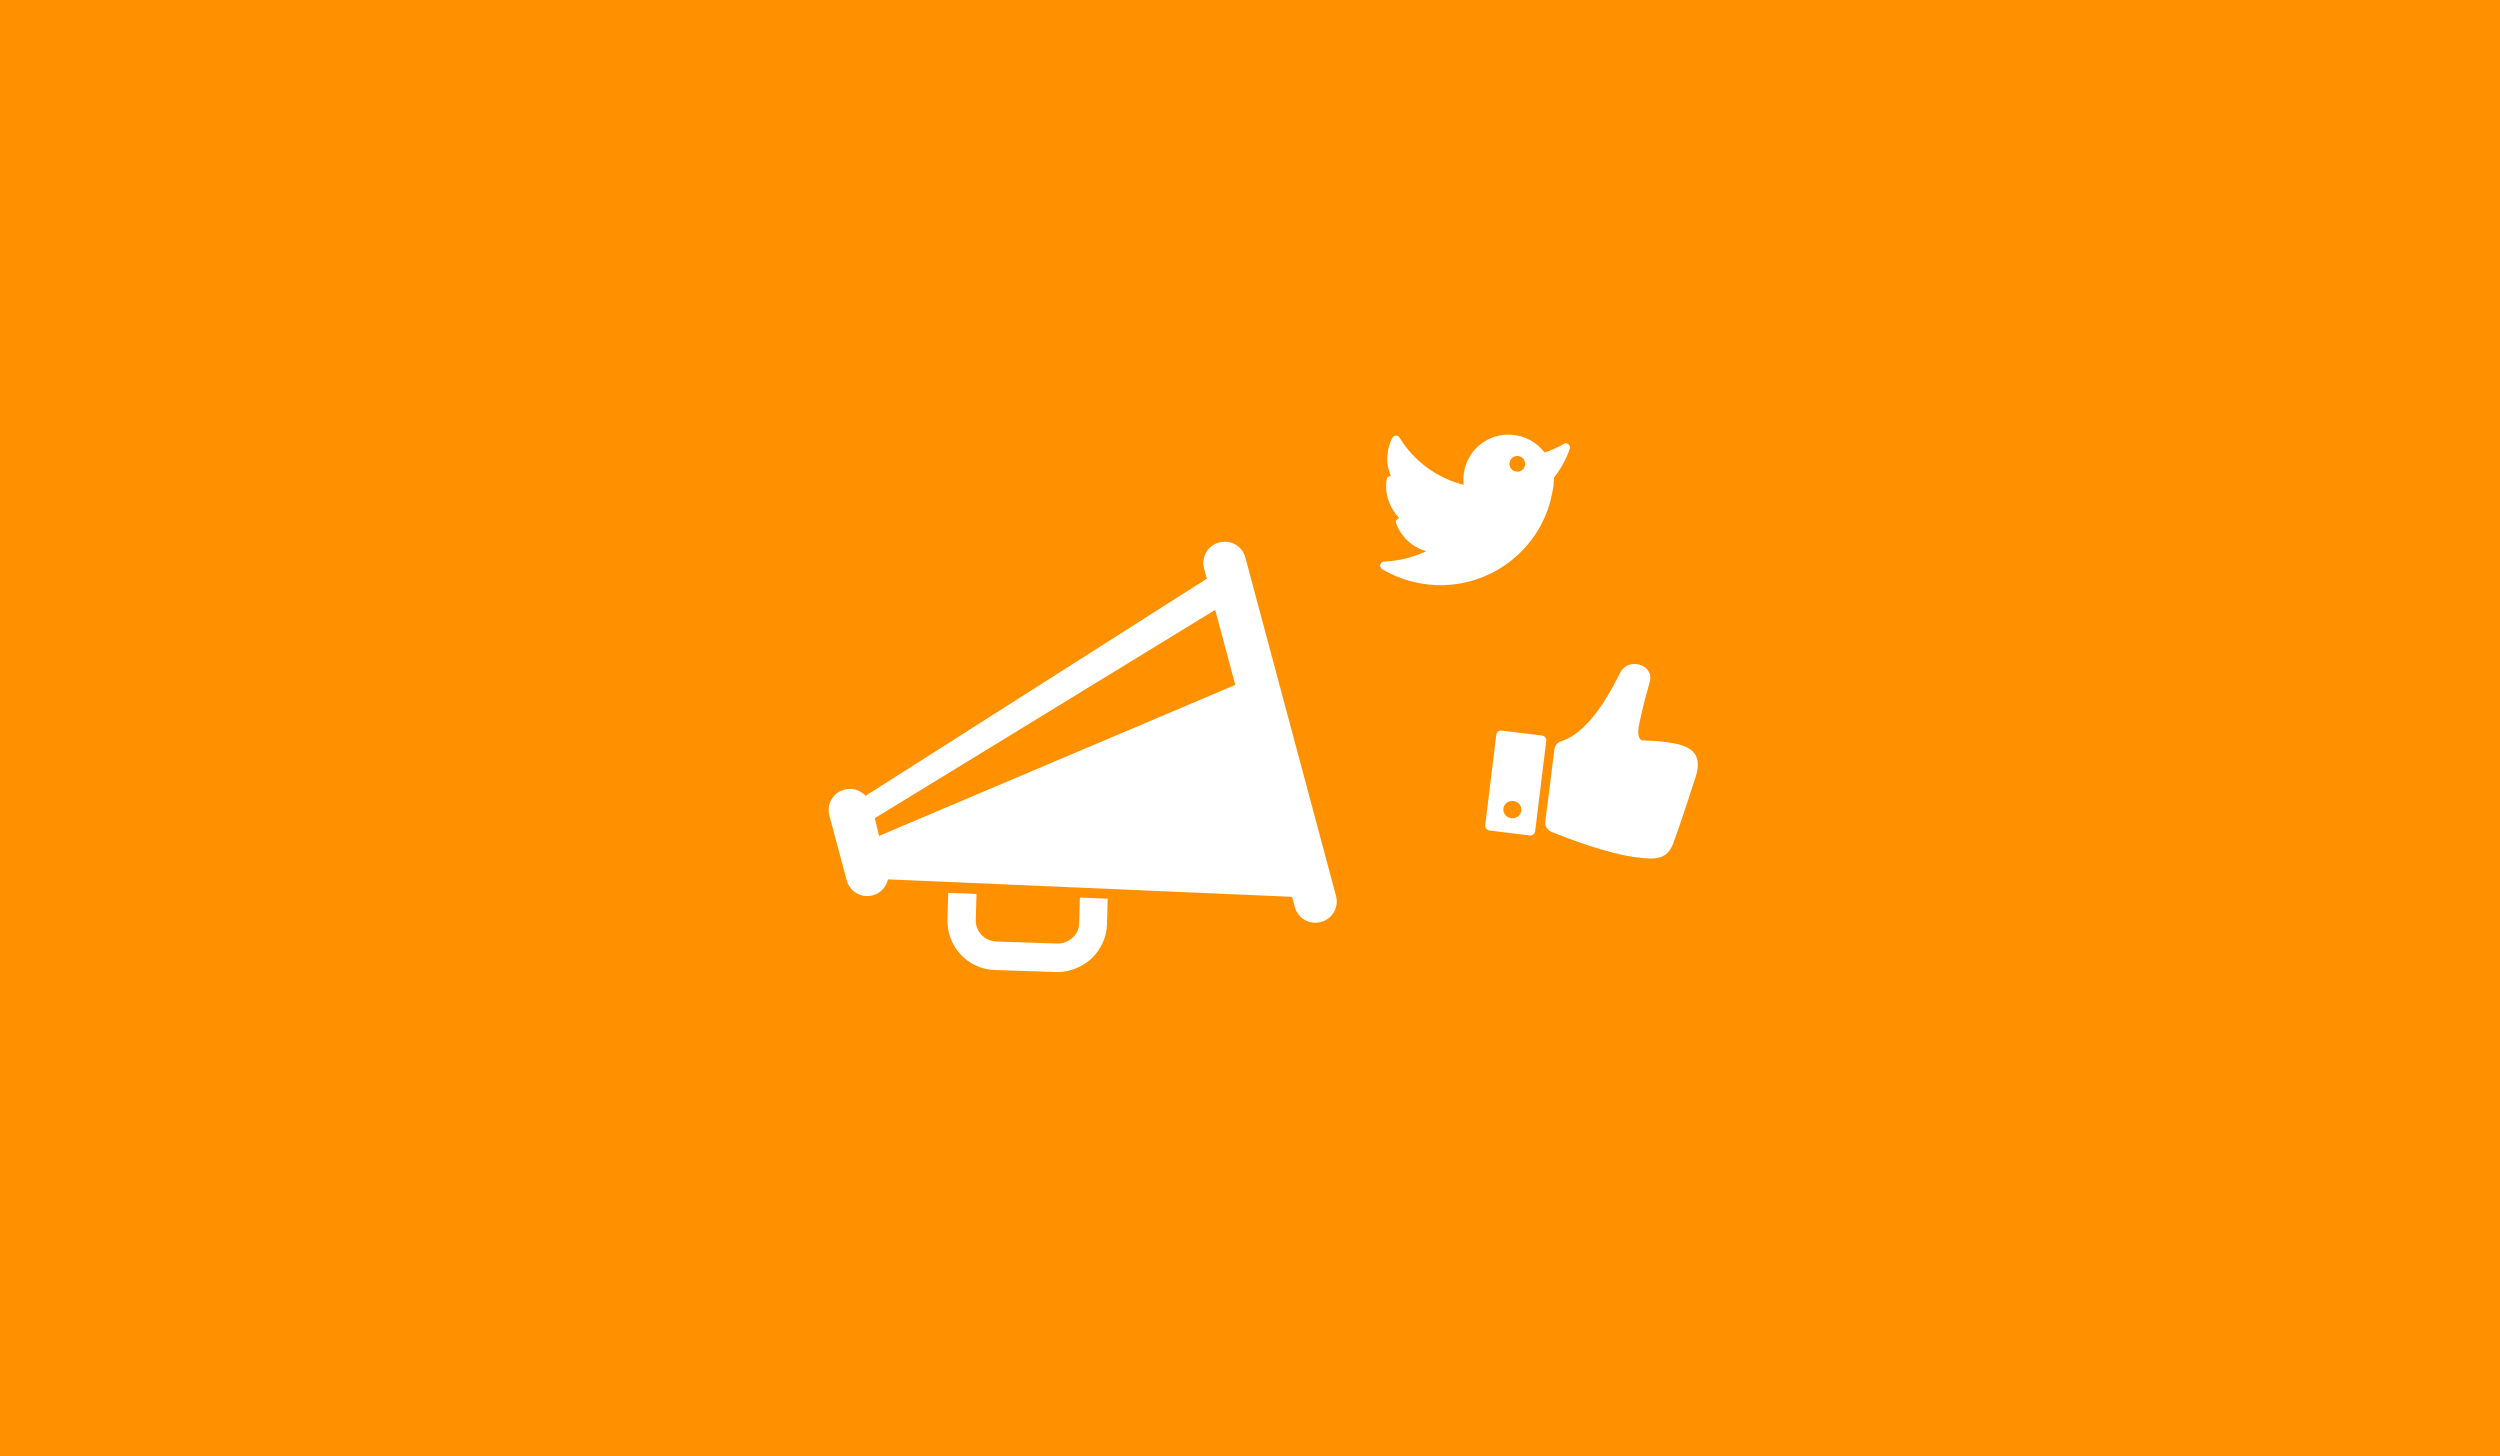 <?xml version="1.0" encoding="UTF-8"?>
<svg width="795px" height="463px" viewBox="0 0 795 463" version="1.1" xmlns="http://www.w3.org/2000/svg" xmlns:xlink="http://www.w3.org/1999/xlink">
    <!-- Generator: Sketch 52.6 (67491) - http://www.bohemiancoding.com/sketch -->
    <title>share</title>
    <desc>Created with Sketch.</desc>
    <g id="Page-1" stroke="none" stroke-width="1" fill="none" fill-rule="evenodd">
        <g id="share">
            <rect id="Rectangle" fill="#FF9000" x="0" y="0" width="795" height="463"></rect>
            <g id="Group" transform="translate(338.907, 250.111) rotate(-15) translate(-338.907, -250.111) translate(263.907, 187.111)" fill="#FFFFFF">
                <path d="M142.225,0.663 C138.417,0.663 135.436,3.646 135.436,7.457 L135.436,10.771 L12.749,49.383 C11.59,47.229 9.438,45.737 6.788,45.737 C2.98,45.737 0,48.72 0,52.531 L0,73.743 C0,77.554 2.98,80.537 6.788,80.537 C9.438,80.537 11.59,79.046 12.749,76.891 L135.436,115.503 L135.436,118.817 C135.436,122.629 138.417,125.611 142.225,125.611 C146.033,125.611 149.013,122.629 149.013,118.817 L149.013,7.457 C149.013,3.646 146.033,0.663 142.225,0.663 Z M13.577,62.806 L13.742,57.006 L135.436,21.046 L135.436,45.737 L13.577,62.806 Z" id="Shape" fill-rule="nonzero"></path>
                <path d="M70.202,98.269 L67.884,106.057 C67.387,107.88 66.228,109.206 64.572,110.034 C62.917,110.863 61.095,111.029 59.44,110.531 L40.896,104.897 C37.253,103.737 35.266,99.926 36.425,96.446 L38.743,88.657 L35.101,87.497 L34.439,87.331 L30.134,86.006 L27.816,93.794 C25.167,102.246 29.803,111.029 38.081,113.514 L56.625,119.149 C58.115,119.646 59.605,119.811 61.261,119.811 C63.745,119.811 66.394,119.149 68.712,117.989 C72.354,116 75.169,112.686 76.328,108.709 L78.646,100.92 L70.202,98.269 Z" id="Path"></path>
            </g>
            <g id="Group" transform="translate(468.688, 160.452) rotate(-6) translate(-468.688, -160.452) translate(436.188, 135.452)" fill="#FFFFFF" fill-rule="nonzero">
                <path d="M63.014,8.764 C61.017,9.709 58.81,10.443 56.602,10.863 C54.395,7.295 50.715,4.777 46.511,4.148 C45.775,4.043 45.039,3.938 44.303,3.938 C37.155,3.938 31.163,9.079 30.112,16.109 C30.007,16.843 29.902,17.683 29.902,18.417 C21.702,15.374 14.974,9.289 11.19,1.315 C10.98,0.895 10.559,0.685 10.139,0.58 C9.718,0.58 9.298,0.79 8.983,1.105 C6.565,4.777 5.934,9.184 7.196,13.276 C6.985,13.276 6.775,13.171 6.67,13.276 C6.144,13.381 5.829,13.696 5.724,14.22 C4.567,18.627 5.724,23.349 8.457,26.811 C8.142,26.811 7.931,26.916 7.721,27.126 C7.301,27.441 7.196,27.965 7.301,28.385 C8.457,32.897 11.716,36.569 15.921,38.143 C11.505,39.717 6.88,40.347 2.15,40.032 C1.624,40.032 1.099,40.347 0.888,40.871 C0.678,41.396 0.888,41.921 1.309,42.34 C6.039,45.908 11.611,48.216 17.497,49.16 C19.389,49.475 21.177,49.58 23.069,49.58 C39.257,49.58 53.554,38.773 57.864,23.244 C58.179,22.404 58.389,21.46 58.494,20.621 C58.494,20.411 58.599,20.201 58.599,19.991 C58.705,19.676 58.705,19.362 58.81,19.047 C61.227,16.529 63.225,13.696 64.696,10.548 C64.907,10.128 64.802,9.499 64.486,9.184 C64.066,8.659 63.435,8.554 63.014,8.764 Z M47.223,16.033 C45.856,15.823 44.91,14.561 45.12,13.194 C45.33,11.828 46.592,10.881 47.959,11.092 C49.325,11.302 50.272,12.564 50.061,13.93 C49.851,15.297 48.59,16.243 47.223,16.033 Z" id="Shape"></path>
            </g>
            <g id="Group" transform="translate(507.693, 240.576) rotate(7) translate(-507.693, -240.576) translate(474.693, 209.576)" fill="#FFFFFF">
                <path d="M56.884,23.833 C53.733,23.629 50.856,23.765 47.089,24.105 C45.514,24.241 44.898,22.066 45.24,18.736 C45.719,12.958 46.404,8.88 46.884,5.55 C47.843,-0.431 39.281,-1.451 37.432,3.171 C35.651,7.589 30.72,23.221 21.199,27.571 C20.104,28.047 19.419,29.202 19.419,30.426 C19.419,35.523 19.419,48.165 19.35,53.467 C19.35,54.894 20.309,56.117 21.679,56.525 C27.021,57.952 40.309,61.283 49.692,61.283 C55.788,61.283 59.349,60.807 60.651,55.166 C62.021,49.253 63.733,40.553 65.034,33.824 C66.404,26.62 63.253,24.241 56.884,23.833 Z" id="Path"></path>
                <path d="M14.988,26.492 L2.062,26.492 C1.224,26.492 0.525,27.16 0.525,27.962 L0.525,57.023 C0.525,57.824 1.224,58.492 2.062,58.492 L14.988,58.492 C15.826,58.492 16.525,57.824 16.525,57.023 L16.525,27.962 C16.525,27.16 15.826,26.492 14.988,26.492 Z M8.49,53.749 C6.883,53.749 5.626,52.547 5.626,51.01 C5.626,49.473 6.883,48.271 8.49,48.271 C10.097,48.271 11.355,49.473 11.355,51.01 C11.355,52.547 10.097,53.749 8.49,53.749 Z" id="Shape" fill-rule="nonzero"></path>
            </g>
        </g>
    </g>
</svg>